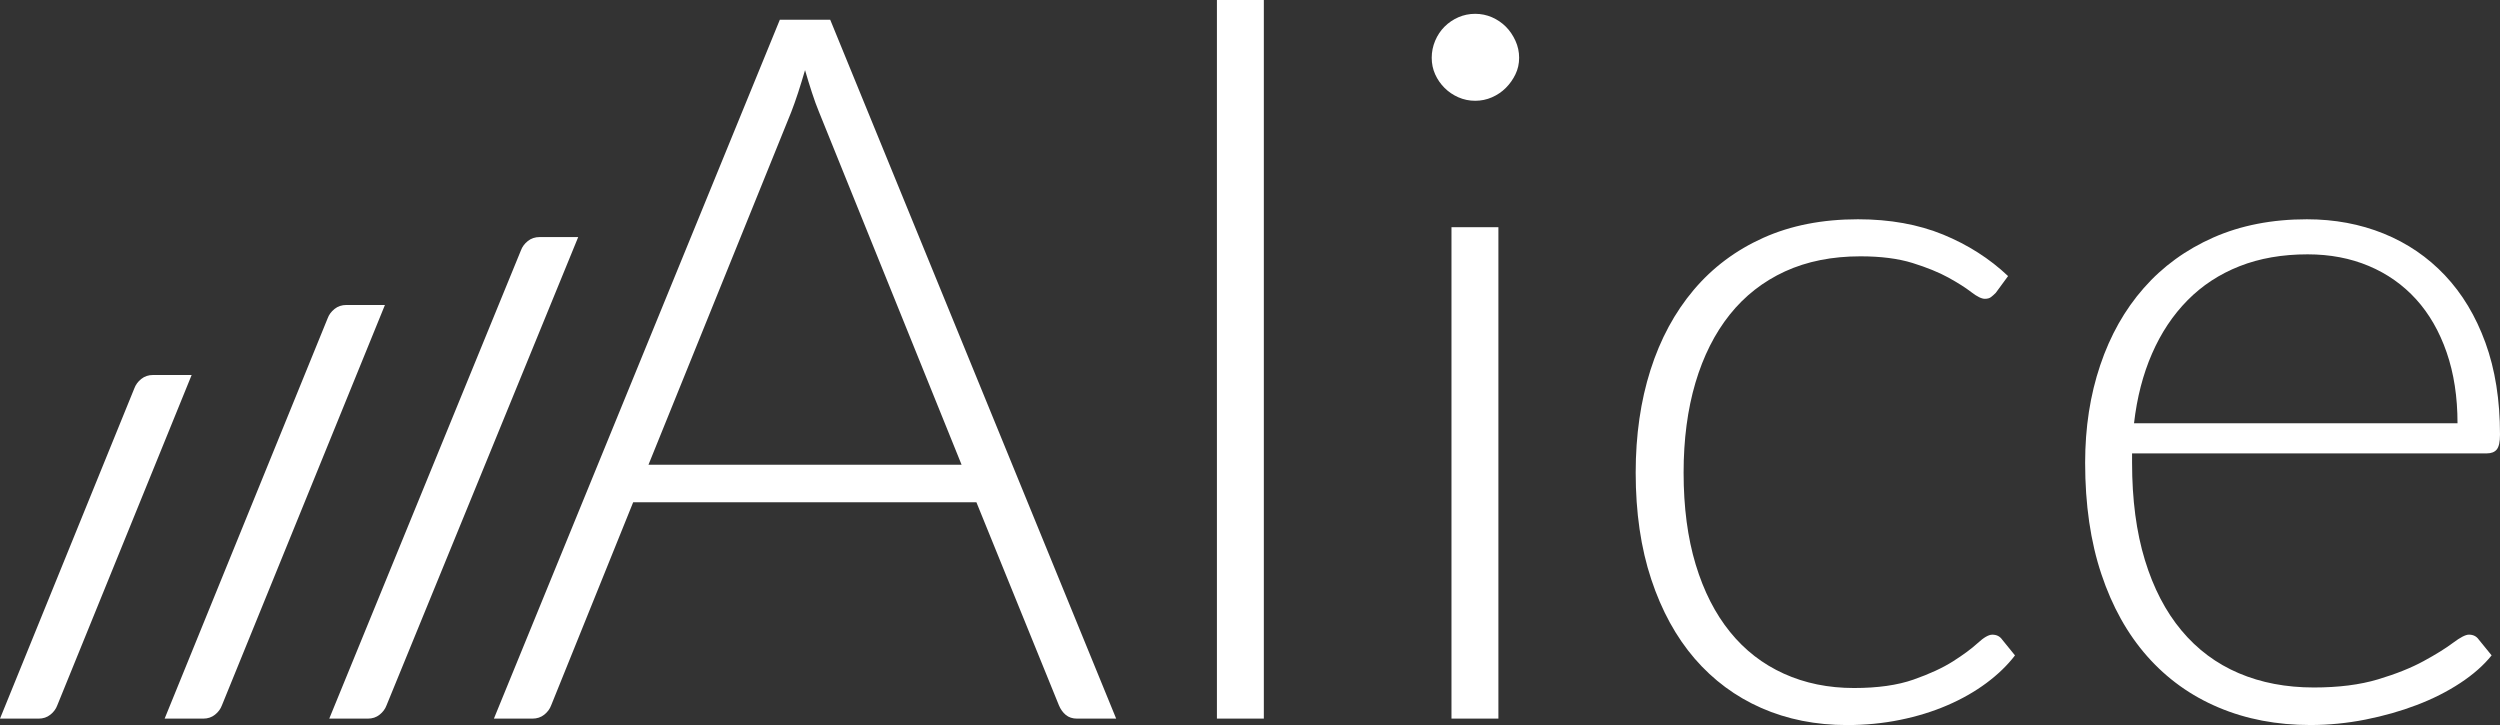 <?xml version="1.0" encoding="utf-8"?>
<!-- Generator: Adobe Illustrator 16.0.4, SVG Export Plug-In . SVG Version: 6.00 Build 0)  -->
<!DOCTYPE svg PUBLIC "-//W3C//DTD SVG 1.1//EN" "http://www.w3.org/Graphics/SVG/1.1/DTD/svg11.dtd">
<svg version="1.1" id="Layer_1" xmlns="http://www.w3.org/2000/svg" xmlns:xlink="http://www.w3.org/1999/xlink" x="0px" y="0px"
	 width="491.283px" height="142.481px" viewBox="0 0 491.283 142.481" enable-background="new 0 0 491.283 142.481"
	 xml:space="preserve">
<rect x="0" y="0" width="491.283" height="142.481" fill="#333333" stroke="none"/>
<path fill="#FFFFFF" d="M113.625,46.586h-7.569c-0.904,0-1.681,0.26-2.329,0.777c-0.647,0.521-1.1,1.131-1.361,1.846L64.703,141.22
	h7.568c0.904,0,1.682-0.255,2.329-0.777c0.648-0.512,1.101-1.131,1.362-1.84L113.625,46.586z"/>
<path fill="#FFFFFF" d="M75.644,59.932h-7.568c-0.904,0-1.682,0.26-2.329,0.777c-0.648,0.518-1.101,1.131-1.362,1.846L32.352,141.22
	h7.57c0.903,0,1.681-0.255,2.328-0.777c0.647-0.512,1.1-1.131,1.361-1.84L75.644,59.932z"/>
<path fill="#FFFFFF" d="M37.662,73.69h-7.569c-0.904,0-1.681,0.252-2.329,0.777c-0.646,0.512-1.1,1.131-1.362,1.838L0,141.22h7.569
	c0.903,0,1.682-0.255,2.329-0.777c0.647-0.512,1.1-1.131,1.361-1.84L37.662,73.69z"/>
<path fill="#FFFFFF" d="M219.342,141.22h-7.667c-0.907,0-1.649-0.246-2.23-0.728c-0.584-0.486-1.035-1.119-1.357-1.896
	l-16.21-39.892h-67.452l-16.109,39.892c-0.262,0.715-0.714,1.325-1.361,1.846c-0.647,0.518-1.426,0.777-2.329,0.777h-7.569
	l56.19-137.341h9.9L219.342,141.22z M127.432,91.331h61.534l-28.049-69.398c-0.455-1.1-0.91-2.344-1.358-3.734
	c-0.455-1.391-0.91-2.863-1.357-4.418c-0.455,1.555-0.91,3.027-1.358,4.418c-0.455,1.391-0.91,2.666-1.362,3.836L127.432,91.331z"/>
<path fill="#FFFFFF" d="M248.36,0v141.22h-9.219V0H248.36z"/>
<path fill="#FFFFFF" d="M298.53,11.354c0,1.17-0.239,2.25-0.727,3.254c-0.487,1.006-1.112,1.891-1.89,2.668
	c-0.777,0.775-1.688,1.389-2.718,1.844c-1.035,0.455-2.136,0.684-3.305,0.684c-1.163,0-2.263-0.229-3.299-0.684
	s-1.939-1.068-2.717-1.844c-0.777-0.777-1.391-1.662-1.846-2.668c-0.448-1.004-0.677-2.084-0.677-3.254
	c0-1.162,0.229-2.281,0.677-3.348c0.455-1.068,1.067-1.992,1.846-2.768c0.776-0.777,1.681-1.391,2.717-1.846
	c1.036-0.449,2.136-0.676,3.299-0.676c1.169,0,2.27,0.227,3.305,0.676c1.029,0.455,1.939,1.068,2.718,1.846
	c0.776,0.775,1.401,1.699,1.89,2.768C298.291,9.073,298.53,10.192,298.53,11.354z M294.455,44.647v96.573h-9.22V44.647H294.455z"/>
<path fill="#FFFFFF" d="M392.188,57.557c-0.321,0.322-0.626,0.594-0.923,0.82c-0.291,0.229-0.695,0.342-1.213,0.342
	c-0.645,0-1.536-0.436-2.667-1.309c-1.131-0.877-2.635-1.832-4.512-2.867c-1.876-1.031-4.223-1.984-7.04-2.863
	c-2.812-0.871-6.229-1.309-10.238-1.309c-5.566,0-10.501,0.986-14.804,2.957c-4.305,1.979-7.924,4.809-10.868,8.492
	c-2.944,3.691-5.194,8.16-6.749,13.398c-1.548,5.244-2.325,11.127-2.325,17.666c0,6.793,0.79,12.809,2.376,18.053
	c1.586,5.24,3.836,9.656,6.748,13.246c2.907,3.596,6.433,6.324,10.578,8.201c4.139,1.877,8.732,2.818,13.78,2.818
	c4.654,0,8.558-0.551,11.697-1.656c3.135-1.1,5.727-2.293,7.768-3.588c2.035-1.297,3.651-2.49,4.853-3.59
	c1.194-1.1,2.148-1.648,2.862-1.648c0.841,0,1.485,0.322,1.94,0.967l2.521,3.107c-1.484,1.941-3.361,3.754-5.623,5.436
	c-2.269,1.681-4.821,3.14-7.671,4.365c-2.85,1.232-5.941,2.186-9.271,2.863c-3.333,0.682-6.812,1.023-10.435,1.023
	c-6.146,0-11.759-1.119-16.839-3.351c-5.08-2.235-9.446-5.473-13.104-9.704c-3.651-4.24-6.502-9.435-8.536-15.582
	c-2.041-6.144-3.059-13.132-3.059-20.962c0-7.379,0.974-14.108,2.912-20.188c1.94-6.085,4.771-11.323,8.492-15.729
	c3.716-4.398,8.278-7.811,13.681-10.236c5.403-2.425,11.602-3.641,18.589-3.641c6.273,0,11.855,1.006,16.748,3.008
	c4.885,2.01,9.138,4.727,12.757,8.152L392.188,57.557z"/>
<path fill="#FFFFFF" d="M453.335,43.092c5.434,0,10.464,0.936,15.095,2.812c4.626,1.877,8.638,4.613,12.031,8.201
	c3.398,3.596,6.053,8.006,7.961,13.252c1.907,5.238,2.861,11.26,2.861,18.053c0,1.422-0.215,2.396-0.632,2.911
	c-0.417,0.521-1.08,0.777-1.982,0.777h-69.689v1.84c0,7.248,0.84,13.623,2.521,19.119c1.681,5.506,4.075,10.111,7.185,13.834
	c3.103,3.721,6.855,6.521,11.254,8.396c4.404,1.877,9.319,2.812,14.754,2.812c4.854,0,9.062-0.531,12.618-1.599
	c3.558-1.067,6.553-2.271,8.979-3.597c2.427-1.319,4.348-2.52,5.774-3.59c1.422-1.067,2.458-1.598,3.104-1.598
	c0.841,0,1.49,0.322,1.938,0.967l2.528,3.107c-1.556,1.941-3.608,3.754-6.167,5.436c-2.553,1.681-5.402,3.121-8.537,4.314
	c-3.141,1.201-6.502,2.154-10.097,2.869c-3.59,0.707-7.197,1.068-10.817,1.068c-6.604,0-12.619-1.15-18.053-3.451
	c-5.44-2.293-10.104-5.643-13.996-10.039c-3.893-4.404-6.899-9.789-9.022-16.166c-2.13-6.369-3.19-13.666-3.19-21.887
	c0-6.92,0.985-13.308,2.964-19.165c1.971-5.859,4.821-10.908,8.543-15.143c3.715-4.238,8.276-7.557,13.68-9.951
	C440.344,44.293,446.479,43.092,453.335,43.092z M453.479,49.981c-4.979,0-9.435,0.777-13.377,2.332
	c-3.943,1.553-7.349,3.783-10.224,6.697c-2.875,2.912-5.2,6.406-6.977,10.484c-1.782,4.073-2.957,8.637-3.539,13.687h63.572
	c0-5.183-0.714-9.818-2.136-13.933c-1.422-4.109-3.418-7.584-6.003-10.436c-2.584-2.842-5.688-5.029-9.308-6.551
	C461.878,50.745,457.87,49.981,453.479,49.981z"/>
</svg>
